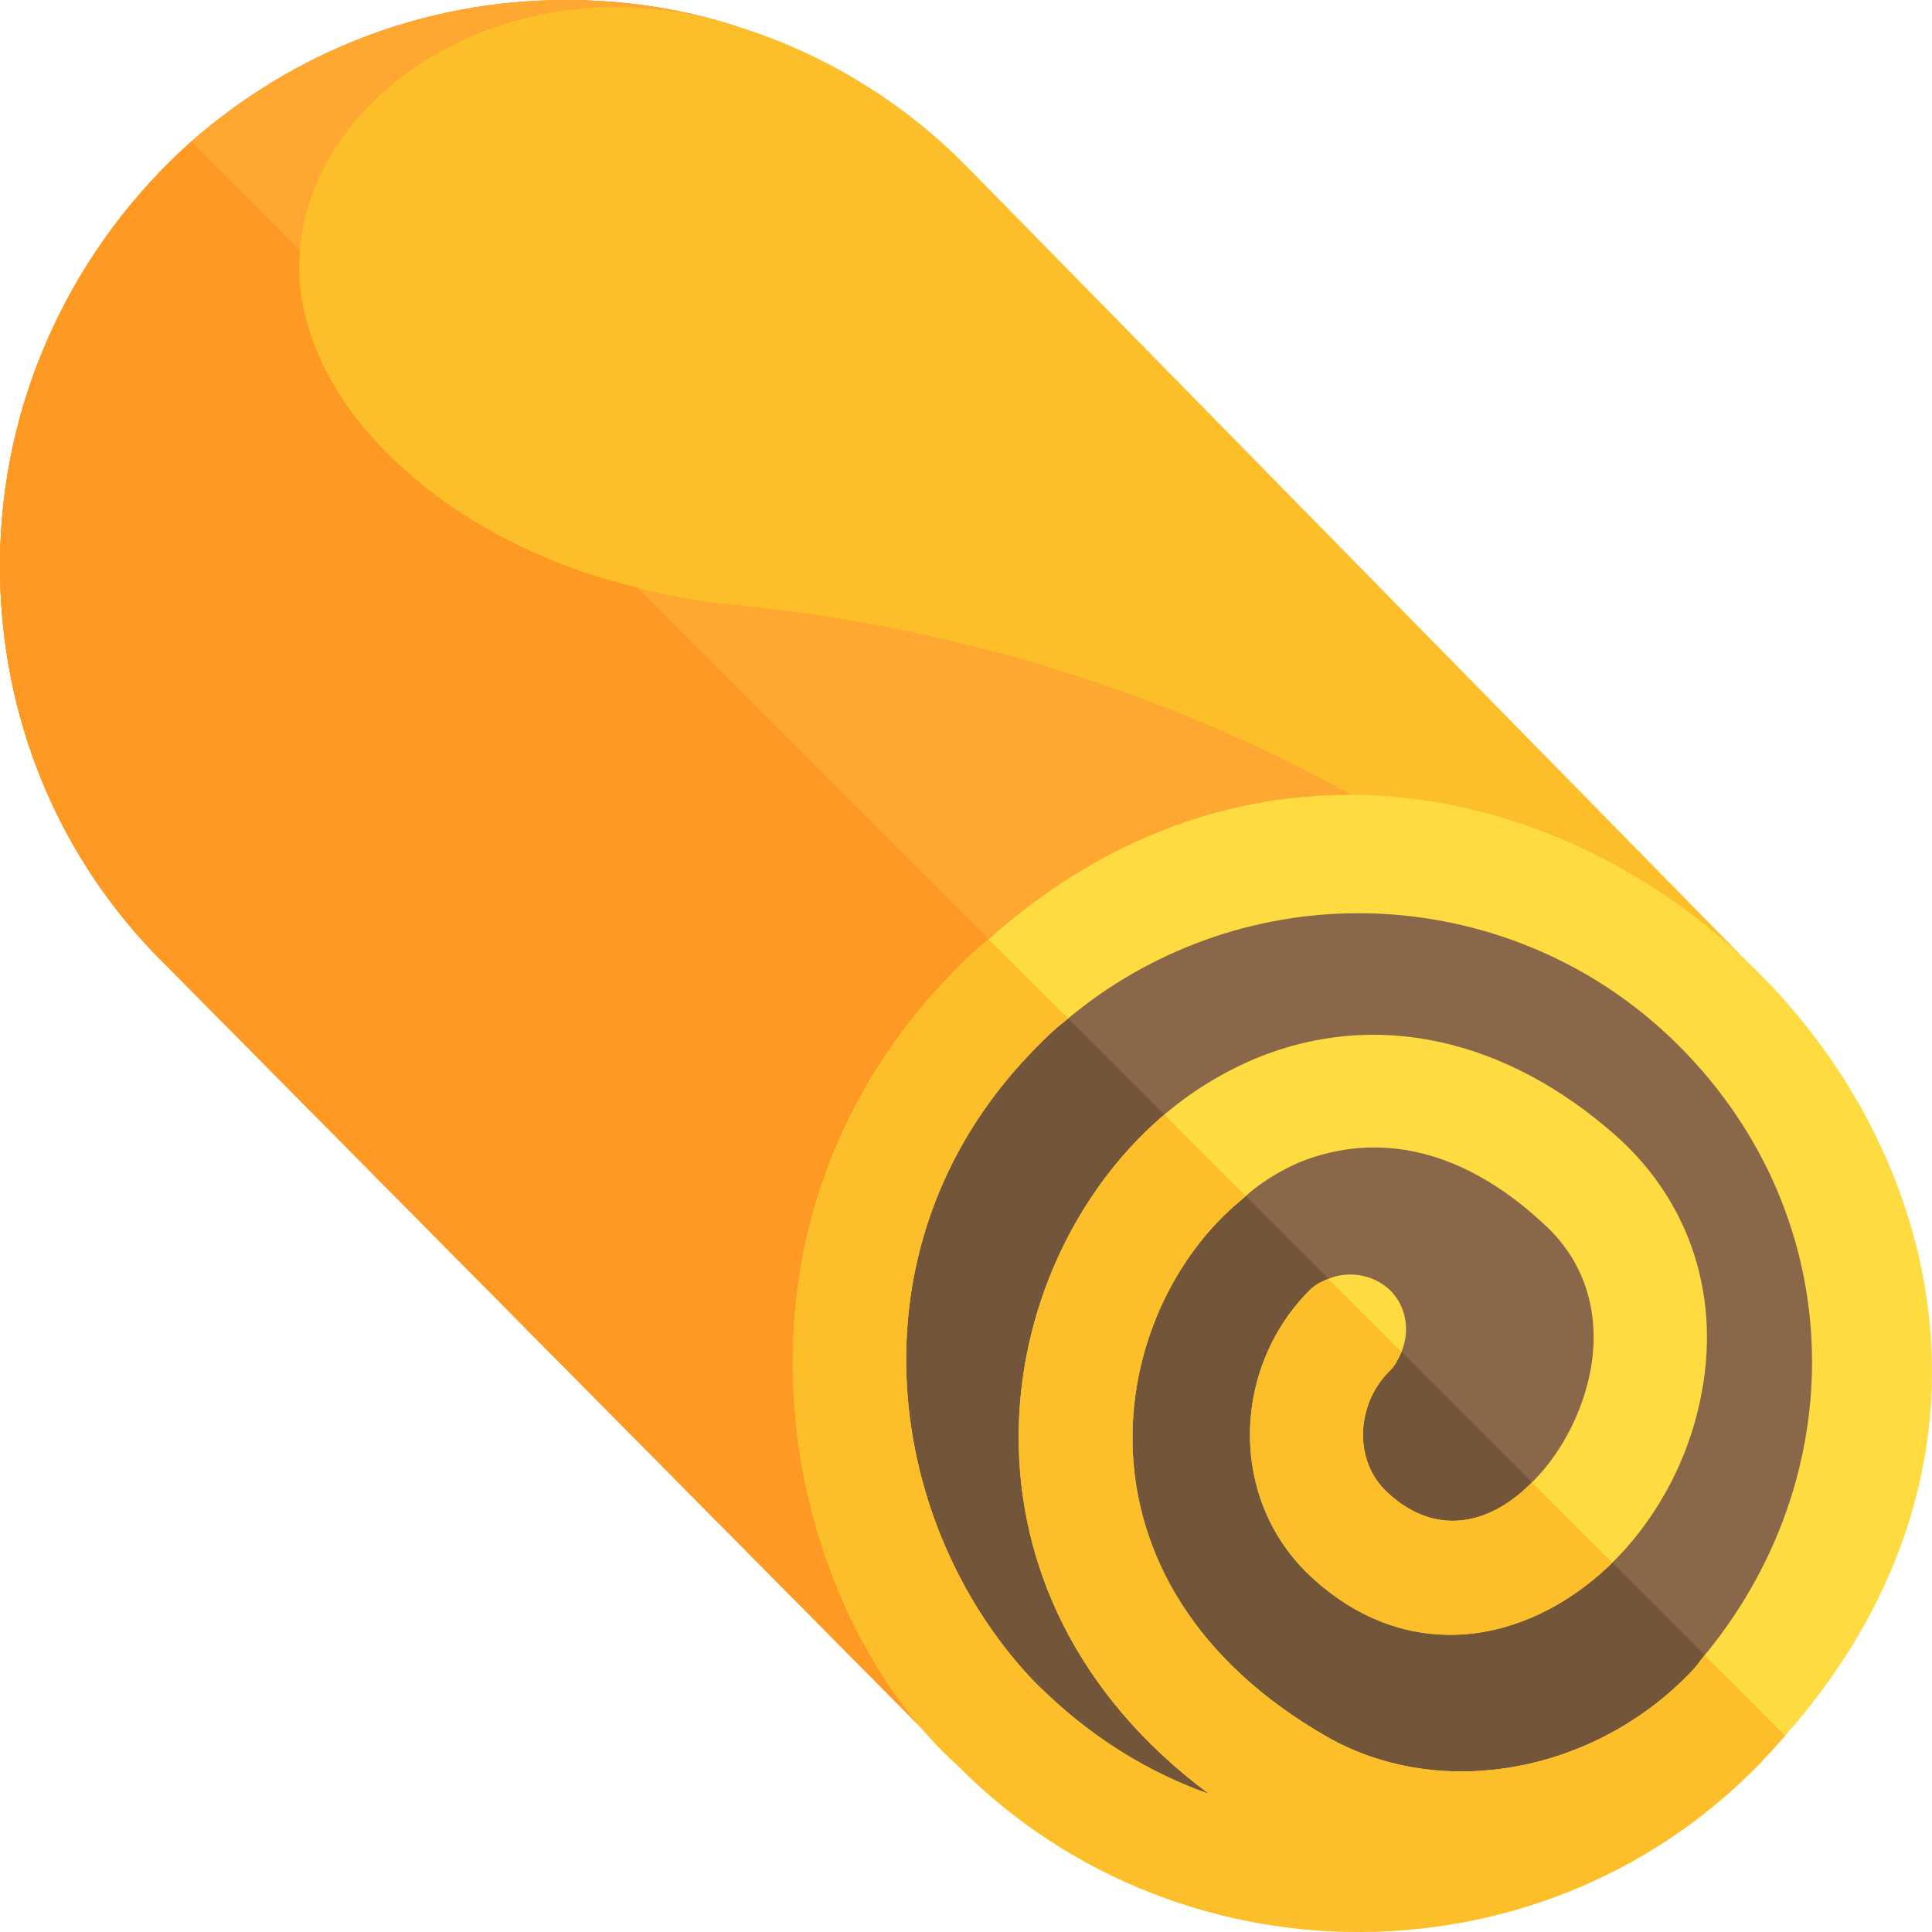 <?xml version="1.0" encoding="iso-8859-1"?>
<!-- Generator: Adobe Illustrator 19.0.0, SVG Export Plug-In . SVG Version: 6.00 Build 0)  -->
<svg version="1.1" id="Capa_1" xmlns="http://www.w3.org/2000/svg" xmlns:xlink="http://www.w3.org/1999/xlink" x="0px" y="0px"
	 viewBox="0 0 511.999 511.999" style="enable-background:new 0 0 511.999 511.999;" xml:space="preserve">
<path id="SVGCleanerId_0" style="fill:#FE9923;" d="M441.546,238.022c-37.798-33-117.258-95.812-247.453-108.113
	c-44.097-4.199-77.996-30.598-83.997-52.796c-6.599-24.599,29.999-55.499,74.997-41.698c11.7,3.6,19.5-5.7,19.5-14.999
	c0-5.7-3.3-11.4-10.501-13.8c-14.399-4.499-29.099-6.599-44.098-6.599c-38.1,0-72.596,14.098-99.296,37.499
	C19.798,65.113,0,105.313,0,150.011c0,40.197,15.6,77.996,44.097,105.895L251.69,465.498c5.7,5.999,14.999,5.999,20.999,0.298
	c5.7-5.7,5.999-14.999,0.599-20.998c-39.298-41.999-49.497-116.395,1.8-167.694c2.1-2.1,4.501-4.501,6.901-6.301
	c46.798-39.897,116.994-38.098,161.394,5.101l1.5,1.5L441.546,238.022z"/>
<g>
	<path id="SVGCleanerId_0_1_" style="fill:#FE9923;" d="M441.546,238.022c-37.798-33-117.258-95.812-247.453-108.113
		c-44.097-4.199-77.996-30.598-83.997-52.796c-6.599-24.599,29.999-55.499,74.997-41.698c11.7,3.6,19.5-5.7,19.5-14.999
		c0-5.7-3.3-11.4-10.501-13.8c-14.399-4.499-29.099-6.599-44.098-6.599c-38.1,0-72.596,14.098-99.296,37.499
		C19.798,65.113,0,105.313,0,150.011c0,40.197,15.6,77.996,44.097,105.895L251.69,465.498c5.7,5.999,14.999,5.999,20.999,0.298
		c5.7-5.7,5.999-14.999,0.599-20.998c-39.298-41.999-49.497-116.395,1.8-167.694c2.1-2.1,4.501-4.501,6.901-6.301
		c46.798-39.897,116.994-38.098,161.394,5.101l1.5,1.5L441.546,238.022z"/>
</g>
<path style="fill:#FEA832;" d="M441.543,238.021c-37.798-32.999-117.255-95.806-247.45-108.116
	c-44.098-4.19-77.997-30.589-83.997-52.788c-6.6-24.599,29.999-55.508,74.997-41.698c11.7,3.59,19.499-5.7,19.499-14.999
	c0-5.7-3.3-11.41-10.5-13.809c-14.399-4.49-29.099-6.59-44.098-6.59c-38.099,0-72.597,14.089-99.296,37.499
	C19.799,65.108,0,105.317,0,150.015c0,40.188,15.599,77.987,44.098,105.886L251.69,465.502c5.7,5.99,14.999,5.99,20.999,0.29
	c5.7-5.7,6-14.999,0.6-20.989c-39.298-42.008-49.498-116.395,1.8-167.703c2.1-2.1,4.5-4.5,6.9-6.3c0.16-0.13,0.31-0.26,0.47-0.39
	c46.798-39.488,116.675-37.559,160.924,5.5l1.5,1.5L441.543,238.021z"/>
<path style="fill:#FE9923;" d="M0,150.015c0,40.188,15.599,77.987,44.098,105.886L251.69,465.502c5.7,5.99,14.999,5.99,20.999,0.29
	c5.7-5.7,6-14.999,0.6-20.989c-39.298-42.008-49.498-116.395,1.8-167.703c2.1-2.1,4.5-4.5,6.9-6.3c0.16-0.13,0.31-0.26,0.47-0.39
	c0.205-0.173,0.414-0.339,0.62-0.51L50.698,37.519C19.799,65.108,0,105.317,0,150.015z"/>
<path style="fill:#FCBF29;" d="M472.013,264.037L256.189,44.114c-17.398-17.698-38.998-30.598-62.098-37.499
	C136.495-11.083,82.797,23.715,79.498,66.312c-0.601,6.301,0,12.601,1.8,18.899c8.699,32.099,44.397,60.298,87.596,70.498
	c7.2,2.1,14.699,3.3,22.199,4.199c121.795,11.4,198.892,66.798,233.69,97.696L472.013,264.037z"/>
<path style="fill:#896748;" d="M460.782,449.593c-46.198,53.698-129.895,74.997-198.292,5.7
	c-44.398-47.698-55.498-131.085,2.1-188.683c2.1-2.1,4.5-4.51,6.9-6.31c0.16-0.14,0.33-0.28,0.49-0.42
	c24.519-21.319,55.228-32.869,88.007-32.869c35.999,0,69.897,14.089,95.396,39.598C514.48,325.398,503.08,400.995,460.782,449.593z"
	/>
<path style="fill:#73553A;" d="M460.782,449.593c0.309-0.355,0.61-0.716,0.916-1.074L272.563,259.384
	c-0.194,0.167-0.391,0.328-0.584,0.496c-0.16,0.14-0.33,0.28-0.49,0.42c-2.4,1.8-4.8,4.21-6.9,6.31
	c-57.598,57.598-46.498,140.985-2.1,188.683C330.887,524.59,414.584,503.291,460.782,449.593z"/>
<path style="fill:#FEDB41;" d="M370.785,359.597c0.05-0.1,0.1-0.19,0.14-0.29c2.84-5.65,2.18-12.68-2.54-17.409
	c-4.7-4.4-11.7-5.36-17.339-2.56c-0.12,0.05-0.24,0.11-0.36,0.17 M370.926,359.307c2.84-5.65,2.18-12.68-2.54-17.409
	c-4.7-4.4-11.7-5.36-17.339-2.56 M261.5,249.351c-0.17,0.15-0.34,0.31-0.51,0.46c-2.4,1.8-4.5,3.9-6.9,6.29
	c-69.897,69.897-46.198,170.393-0.3,211.792c60.288,60.898,161.664,58.808,218.361-6.87c0.01-0.01,0.02-0.02,0.03-0.03
	C598.017,320.478,397.384,127.286,261.5,249.351z M450.902,439.673c-0.01,0.01-0.01,0.01-0.02,0.02c-0.6,0.91-1.5,2.1-2.4,3.01
	c-25.499,26.989-66.297,34.789-96.596,17.689c-71.397-40.798-58.798-113.086-22.799-142.494c0.11-0.1,0.22-0.21,0.33-0.3
	c4.7-4.33,9.69-7.25,14.969-9.59c20.999-8.41,43.198-3.31,63.897,15.589c15.899,13.809,14.999,31.799,12.899,41.098
	c-2.39,11.03-8.33,21.779-16.059,28.979c-0.05,0.04-0.09,0.09-0.14,0.13c-10.5,10.19-24.599,13.499-37.199,1.8
	c-9.3-8.41-8.4-23.709,0.6-32.409c1.2-1.19,1.8-2.4,2.4-3.6c0.05-0.1,0.1-0.19,0.14-0.29c2.84-5.65,2.18-12.68-2.54-17.409
	c-4.7-4.4-11.7-5.36-17.339-2.56c-0.12,0.05-0.24,0.11-0.36,0.17c-1.5,0.59-2.7,1.49-3.6,2.39
	c-20.699,20.699-21.599,55.508,0.3,75.897c25.499,23.699,56.998,17.999,78.897-2.7c0.03-0.03,0.05-0.05,0.08-0.08
	c11.66-11.09,20.629-26.649,24.219-44.018c5.7-26.699-2.4-52.188-22.199-69.897C398.984,275,364.486,267.5,332.987,280.4
	c-9.14,3.83-17.689,9.11-25.099,15.559c-0.14,0.12-0.27,0.23-0.4,0.35c-45.898,40.188-58.498,125.995,12.899,179.083
	c-20.399-7.2-35.699-18.899-47.098-30.589c-39.298-42.008-49.498-116.395,1.8-167.703c2.1-2.1,4.5-4.5,6.9-6.3
	c0.16-0.13,0.31-0.26,0.47-0.39c22.409-18.929,50.118-28.399,77.527-28.399c30.599,0,61.498,11.7,84.897,35.089
	C490.771,322.998,491.081,391.985,450.902,439.673z"/>
<g>
	<path style="fill:#FCBF29;" d="M347.386,417.794c25.499,23.699,56.998,17.999,78.897-2.7c0.03-0.03,0.05-0.05,0.08-0.08
		c0.311-0.296,0.613-0.608,0.92-0.91L406,392.822c-0.291,0.286-0.58,0.577-0.876,0.854c-0.05,0.04-0.09,0.09-0.14,0.13
		c-10.5,10.19-24.599,13.499-37.199,1.8c-9.3-8.41-8.4-23.709,0.6-32.409c1.2-1.19,1.8-2.4,2.4-3.6c0.05-0.1,0.1-0.19,0.14-0.29
		c0.177-0.352,0.34-0.709,0.49-1.071l-19.354-19.353c-0.342,0.139-0.681,0.29-1.015,0.455c-0.12,0.05-0.24,0.11-0.36,0.17
		c-1.5,0.59-2.7,1.49-3.6,2.39C326.387,362.596,325.487,397.405,347.386,417.794z"/>
	<path style="fill:#FCBF29;" d="M451.783,438.604c-0.294,0.356-0.582,0.715-0.881,1.069c-0.01,0.01-0.01,0.01-0.02,0.02
		c-0.6,0.91-1.5,2.1-2.4,3.01c-25.499,26.989-66.297,34.789-96.596,17.689c-71.397-40.798-58.798-113.086-22.799-142.494
		c0.11-0.1,0.22-0.21,0.33-0.3c0.24-0.221,0.483-0.422,0.724-0.636l-21.572-21.572c-0.225,0.192-0.458,0.375-0.681,0.569
		c-0.14,0.12-0.27,0.23-0.4,0.35c-45.898,40.188-58.498,125.995,12.899,179.083c-20.399-7.2-35.699-18.899-47.098-30.589
		c-39.298-42.008-49.498-116.395,1.8-167.703c2.1-2.1,4.5-4.5,6.9-6.3c0.16-0.13,0.31-0.26,0.47-0.39
		c0.206-0.174,0.419-0.333,0.625-0.504l-21.036-21.036c-0.182,0.163-0.366,0.318-0.549,0.481c-0.17,0.15-0.34,0.31-0.51,0.46
		c-2.4,1.8-4.5,3.9-6.9,6.29c-69.897,69.897-46.198,170.393-0.3,211.792c60.288,60.898,161.664,58.808,218.361-6.87
		c0.01-0.01,0.02-0.02,0.03-0.03c0.316-0.353,0.617-0.708,0.929-1.061L451.783,438.604z"/>
</g>
<g>
</g>
<g>
</g>
<g>
</g>
<g>
</g>
<g>
</g>
<g>
</g>
<g>
</g>
<g>
</g>
<g>
</g>
<g>
</g>
<g>
</g>
<g>
</g>
<g>
</g>
<g>
</g>
<g>
</g>
</svg>
